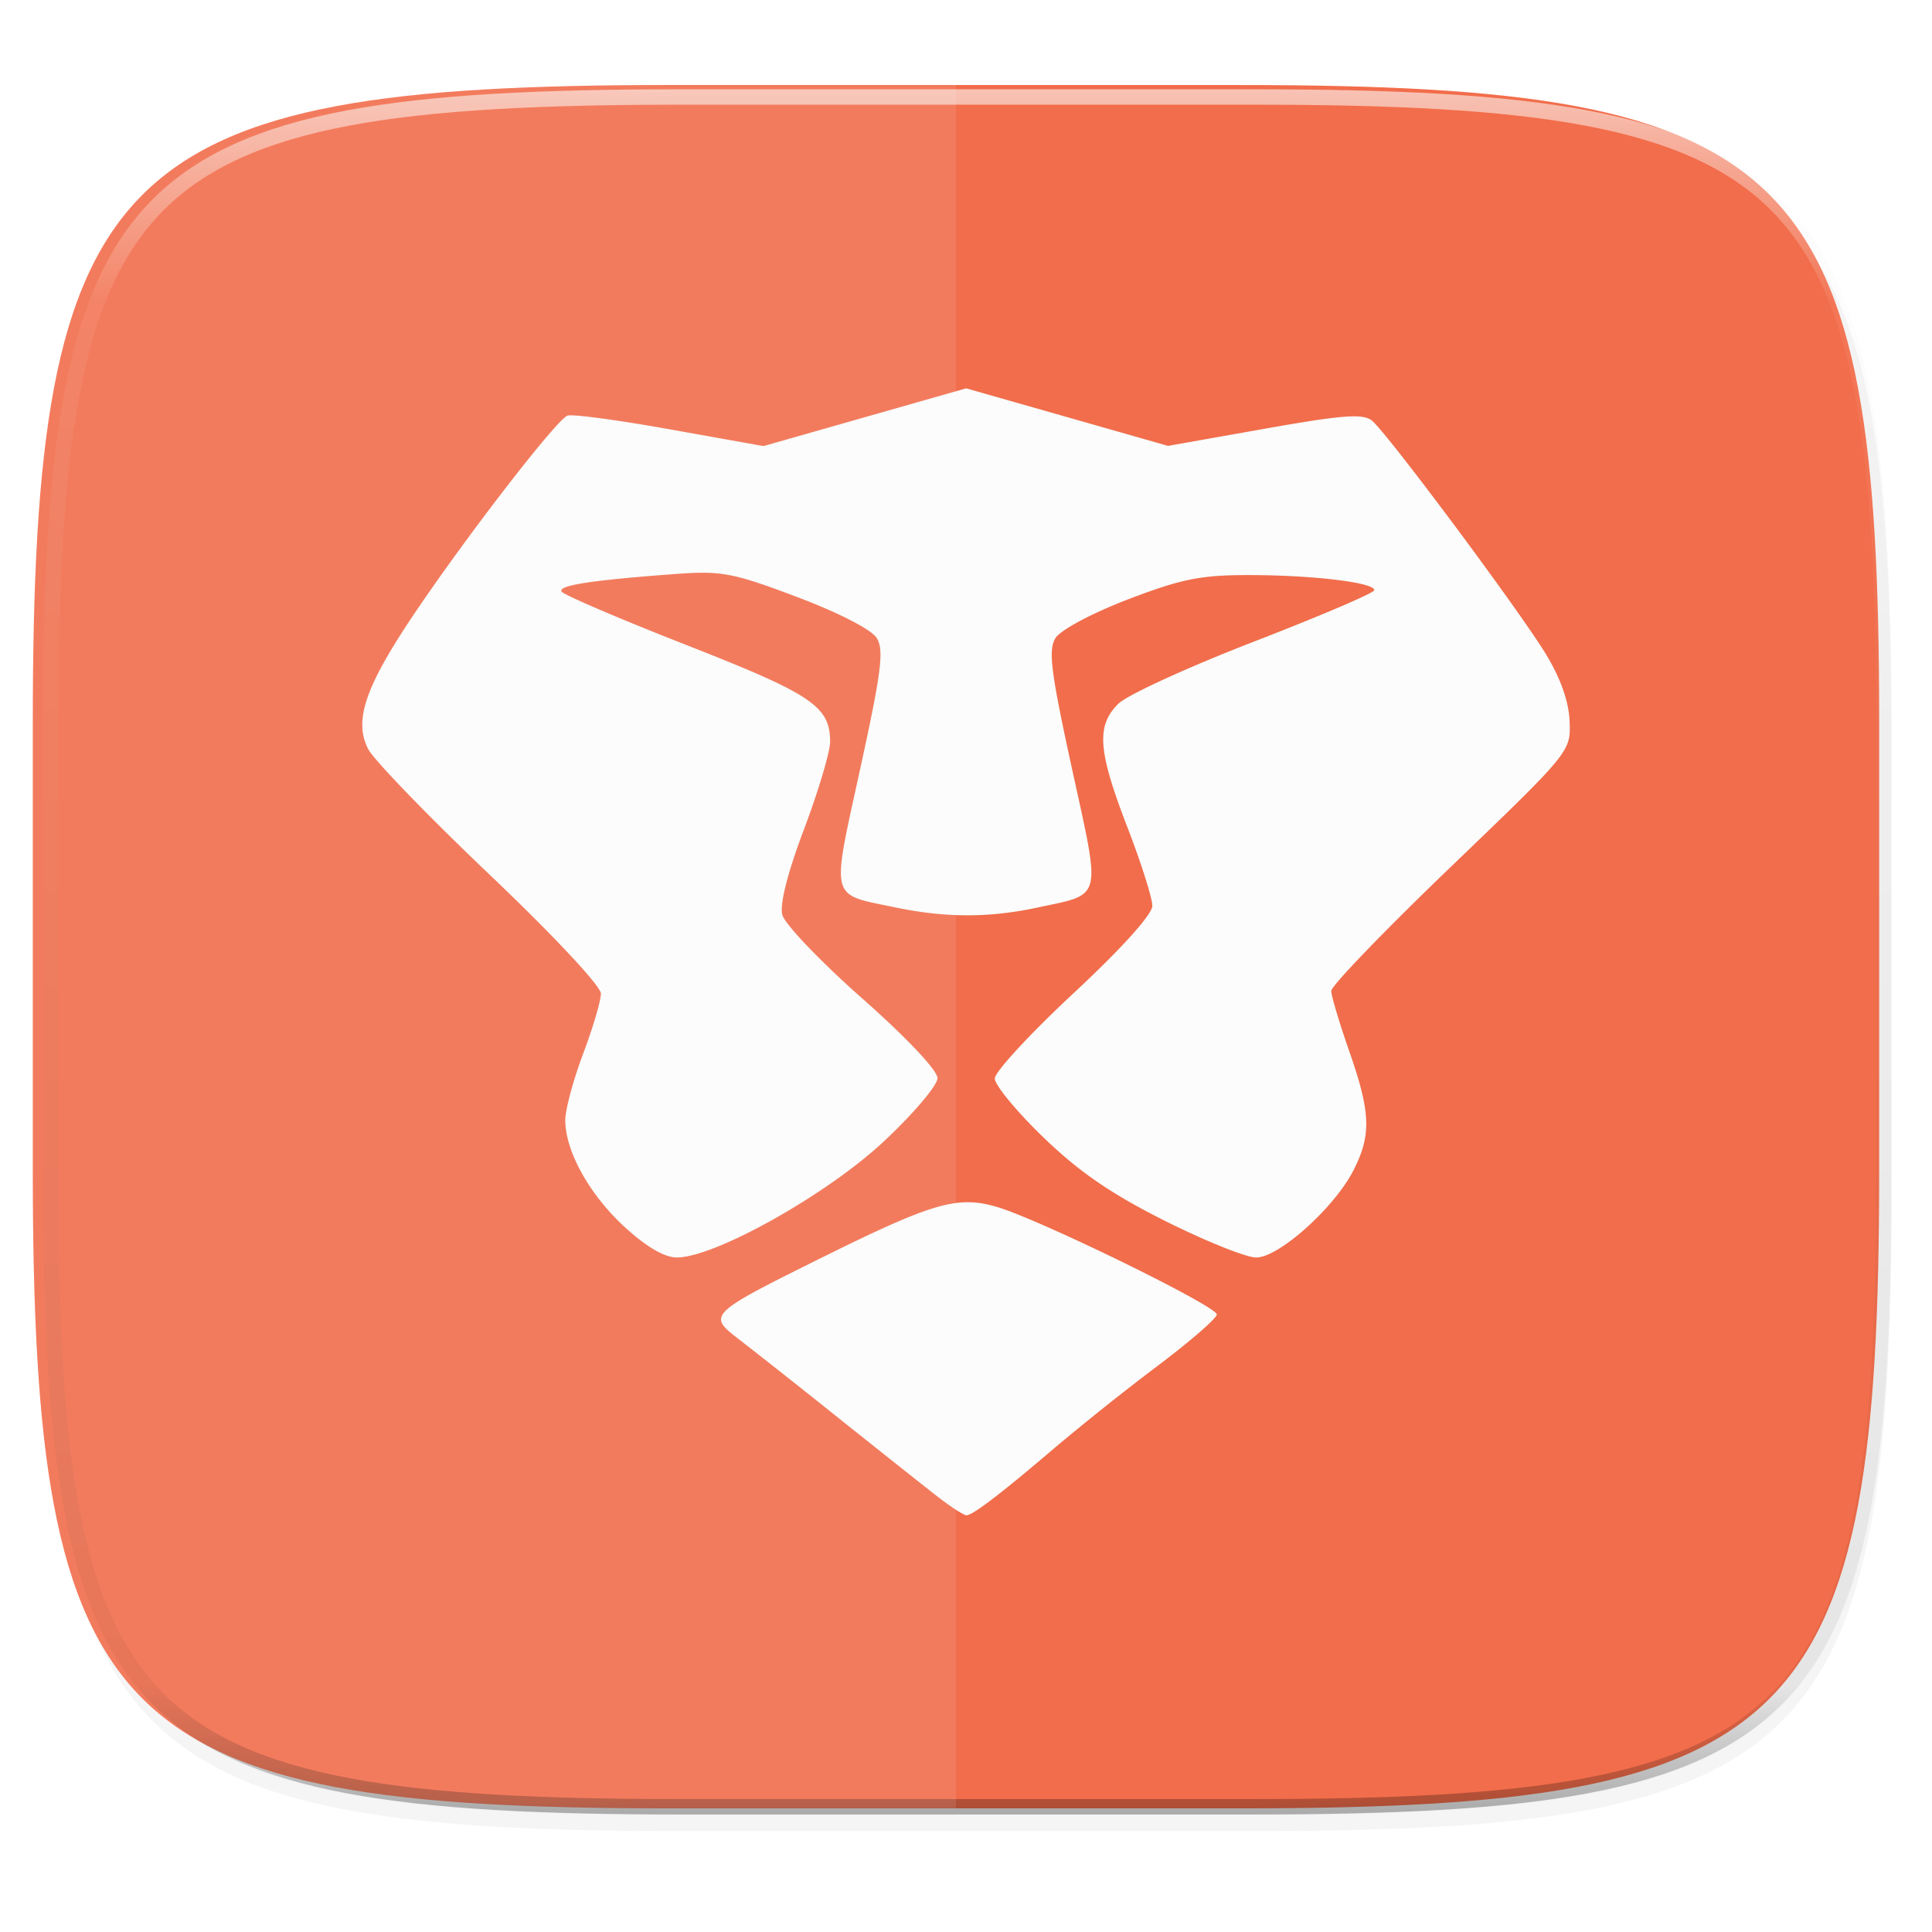 <svg xmlns="http://www.w3.org/2000/svg" width="256" height="256" viewBox="0 0 67.73 67.73">
    <defs>
        <linearGradient id="d" x1="296" x2="296" y1="-212" y2="236" gradientUnits="userSpaceOnUse">
            <stop offset="0" stop-color="#FBFCFB"/>
            <stop offset=".125" stop-color="#FBFCFB" stop-opacity=".098"/>
            <stop offset=".925" stop-opacity=".098"/>
            <stop offset="1" stop-opacity=".498"/>
        </linearGradient>
        <clipPath id="c">
            <path d="M361.938-212C507.235-212 528-191.287 528-46.125v116.25C528 215.286 507.235 236 361.937 236H214.063C68.766 236 48 215.286 48 70.125v-116.25C48-191.287 68.765-212 214.063-212z" fill="#C677DD"/>
        </clipPath>
        <filter id="b" width="1.046" height="1.05" x="-.02" y="-.03" color-interpolation-filters="sRGB">
            <feGaussianBlur stdDeviation="2.32"/>
        </filter>
        <filter id="a" width="1.023" height="1.025" x="-.01" y="-.01" color-interpolation-filters="sRGB">
            <feGaussianBlur stdDeviation="1.16"/>
        </filter>
        <filter id="e" width="1.093" height="1.099" x="-.05" y="-.05" color-interpolation-filters="sRGB">
            <feGaussianBlur stdDeviation=".818"/>
        </filter>
    </defs>
    <path d="M188.969 44C261.617 44 272 54.357 272 126.938v58.124C272 257.644 261.617 268 188.969 268H115.03C42.383 268 32 257.643 32 185.062v-58.125C32 54.358 42.383 44 115.031 44z" transform="matrix(.27 0 0 .27 -7.129 -8.706)" filter="url(#a)" opacity=".1"/>
    <path d="M188.969 46C261.617 46 272 56.357 272 128.938v58.125c0 72.58-10.383 82.937-83.031 82.937H115.03C42.383 270 32 259.643 32 187.062v-58.125C32 56.358 42.383 46 115.031 46z" transform="matrix(.27 0 0 .27 -7.129 -8.706)" filter="url(#b)" opacity=".2"/>
    <path d="M43.485 2.981c19.594 0 22.394 2.793 22.394 22.369v15.677c0 19.575-2.8 22.369-22.394 22.369H23.544c-19.594 0-22.394-2.794-22.394-22.37V25.35C1.15 5.774 3.95 2.98 23.544 2.98z" fill="#F26D4B"/>
    <path d="M361.938-212C507.235-212 528-191.287 528-46.125v116.25C528 215.286 507.235 236 361.937 236H214.063C68.766 236 48 215.286 48 70.125v-116.25C48-191.287 68.765-212 214.063-212z" clip-path="url(#c)" transform="matrix(.135 0 0 .135 -4.971 31.75)" fill="none" opacity=".6" stroke-linecap="round" stroke-linejoin="round" stroke-width="8" stroke="url(#d)"/>
    <path d="M33.515 63.396V2.98h-9.971C3.95 2.981 1.15 5.774 1.15 25.35v15.677c0 19.575 2.8 22.369 22.394 22.369z" opacity=".1" fill="#FBFCFB"/>
    <path d="M32.823 281.699c-.486-.38-2.06-1.629-3.496-2.775a356.25 356.25 0 0 0-3.452-2.729c-1.073-.823-1.016-.878 2.848-2.797 3.97-1.97 4.836-2.225 6.214-1.824 1.483.43 7.72 3.48 7.72 3.774 0 .132-.932.942-2.072 1.8a91.85 91.85 0 0 0-3.577 2.847c-1.901 1.624-2.907 2.394-3.127 2.394-.095 0-.571-.31-1.058-.69zm-10.922-9.415c-1.231-1.13-2.076-2.643-2.085-3.736-.003-.363.277-1.41.622-2.328.346-.917.628-1.872.628-2.122 0-.26-1.668-2.042-3.9-4.167-2.146-2.041-4.061-4.022-4.257-4.401-.516-.998-.112-2.185 1.621-4.757 1.846-2.74 4.98-6.793 5.363-6.936.162-.06 1.775.155 3.584.479l3.29.588 3.551-1.011 3.552-1.012 3.539 1.008 3.539 1.008 3.384-.6c2.766-.49 3.455-.54 3.77-.28.546.454 5.13 6.607 6.085 8.169.522.855.811 1.67.839 2.366.042 1.062.039 1.067-4.158 5.098-2.31 2.22-4.2 4.179-4.197 4.354 0 .175.285 1.127.63 2.115.754 2.157.781 2.935.147 4.178-.669 1.311-2.615 3.054-3.41 3.054-.35 0-1.79-.578-3.2-1.285-1.889-.949-3.007-1.717-4.262-2.929-.936-.903-1.702-1.83-1.702-2.06 0-.231 1.243-1.577 2.762-2.992 1.699-1.583 2.761-2.762 2.761-3.065 0-.27-.395-1.515-.879-2.767-1.03-2.667-1.093-3.54-.313-4.314.31-.308 2.457-1.291 4.77-2.185 2.312-.894 4.204-1.703 4.204-1.798 0-.267-2.137-.526-4.377-.528-1.702-.002-2.38.133-4.254.851-1.263.484-2.366 1.072-2.544 1.356-.262.419-.165 1.182.582 4.6 1.015 4.64 1.086 4.354-1.206 4.847-1.71.367-3.236.365-5.025-.01-2.286-.478-2.216-.197-1.202-4.837.746-3.412.844-4.183.583-4.6-.184-.297-1.33-.887-2.795-1.44-2.242-.845-2.65-.923-4.239-.807-2.957.217-4.149.401-4.014.619.07.114 2.048.96 4.394 1.88 4.39 1.72 5.015 2.142 5.02 3.38.002.35-.408 1.726-.911 3.06-.58 1.536-.86 2.639-.764 3.012.083.324 1.34 1.64 2.795 2.925 1.558 1.377 2.644 2.526 2.644 2.8 0 .254-.85 1.255-1.887 2.224-1.996 1.865-5.919 4.062-7.25 4.062-.434 0-1.071-.372-1.828-1.067z" fill="#16181D" filter="url(#e)" opacity=".3" transform="translate(0 -229.267)"/>
    <path d="M32.823 52.432c-.486-.38-2.06-1.628-3.496-2.775a356.25 356.25 0 0 0-3.452-2.729c-1.073-.822-1.016-.878 2.848-2.797 3.97-1.97 4.836-2.225 6.214-1.824 1.483.431 7.72 3.48 7.72 3.774 0 .132-.932.943-2.072 1.8a91.85 91.85 0 0 0-3.577 2.848c-1.901 1.624-2.907 2.393-3.127 2.393-.095 0-.571-.31-1.058-.69zm-10.922-9.414c-1.231-1.131-2.076-2.644-2.085-3.736-.003-.364.277-1.411.622-2.328.346-.917.628-1.872.628-2.123 0-.26-1.668-2.042-3.9-4.166-2.146-2.042-4.061-4.022-4.257-4.402-.516-.997-.112-2.184 1.621-4.757 1.846-2.74 4.98-6.792 5.363-6.936.162-.06 1.775.155 3.584.48l3.29.588 3.551-1.012 3.552-1.012 3.539 1.008 3.539 1.009 3.384-.6c2.766-.49 3.455-.541 3.77-.28.546.453 5.13 6.606 6.085 8.168.522.855.811 1.67.839 2.367.042 1.061.039 1.066-4.158 5.098-2.31 2.22-4.2 4.178-4.197 4.354 0 .175.285 1.126.63 2.114.754 2.158.781 2.935.147 4.178-.669 1.311-2.615 3.055-3.41 3.055-.35 0-1.79-.579-3.2-1.286-1.889-.948-3.007-1.716-4.262-2.928-.936-.904-1.702-1.831-1.702-2.062 0-.23 1.243-1.576 2.762-2.99 1.699-1.584 2.761-2.763 2.761-3.065 0-.27-.395-1.516-.879-2.767-1.03-2.667-1.093-3.541-.313-4.315.31-.308 2.457-1.291 4.77-2.185 2.312-.894 4.204-1.703 4.204-1.798 0-.267-2.137-.525-4.377-.528-1.702-.002-2.38.133-4.254.851-1.263.484-2.366 1.072-2.544 1.356-.262.42-.165 1.182.582 4.601 1.015 4.64 1.086 4.354-1.206 4.846-1.71.368-3.236.365-5.025-.01-2.286-.477-2.216-.196-1.202-4.837.746-3.412.844-4.182.583-4.6-.184-.297-1.33-.886-2.795-1.439-2.242-.846-2.65-.924-4.239-.807-2.957.217-4.149.4-4.014.618.07.114 2.048.96 4.394 1.88 4.39 1.72 5.015 2.142 5.02 3.381.002.349-.408 1.725-.911 3.059-.58 1.537-.86 2.639-.764 3.012.083.324 1.34 1.64 2.795 2.925 1.558 1.377 2.644 2.527 2.644 2.8 0 .254-.85 1.256-1.887 2.224-1.996 1.865-5.919 4.063-7.25 4.063-.434 0-1.071-.372-1.828-1.067z" fill="#FBFCFB"/>
</svg>
